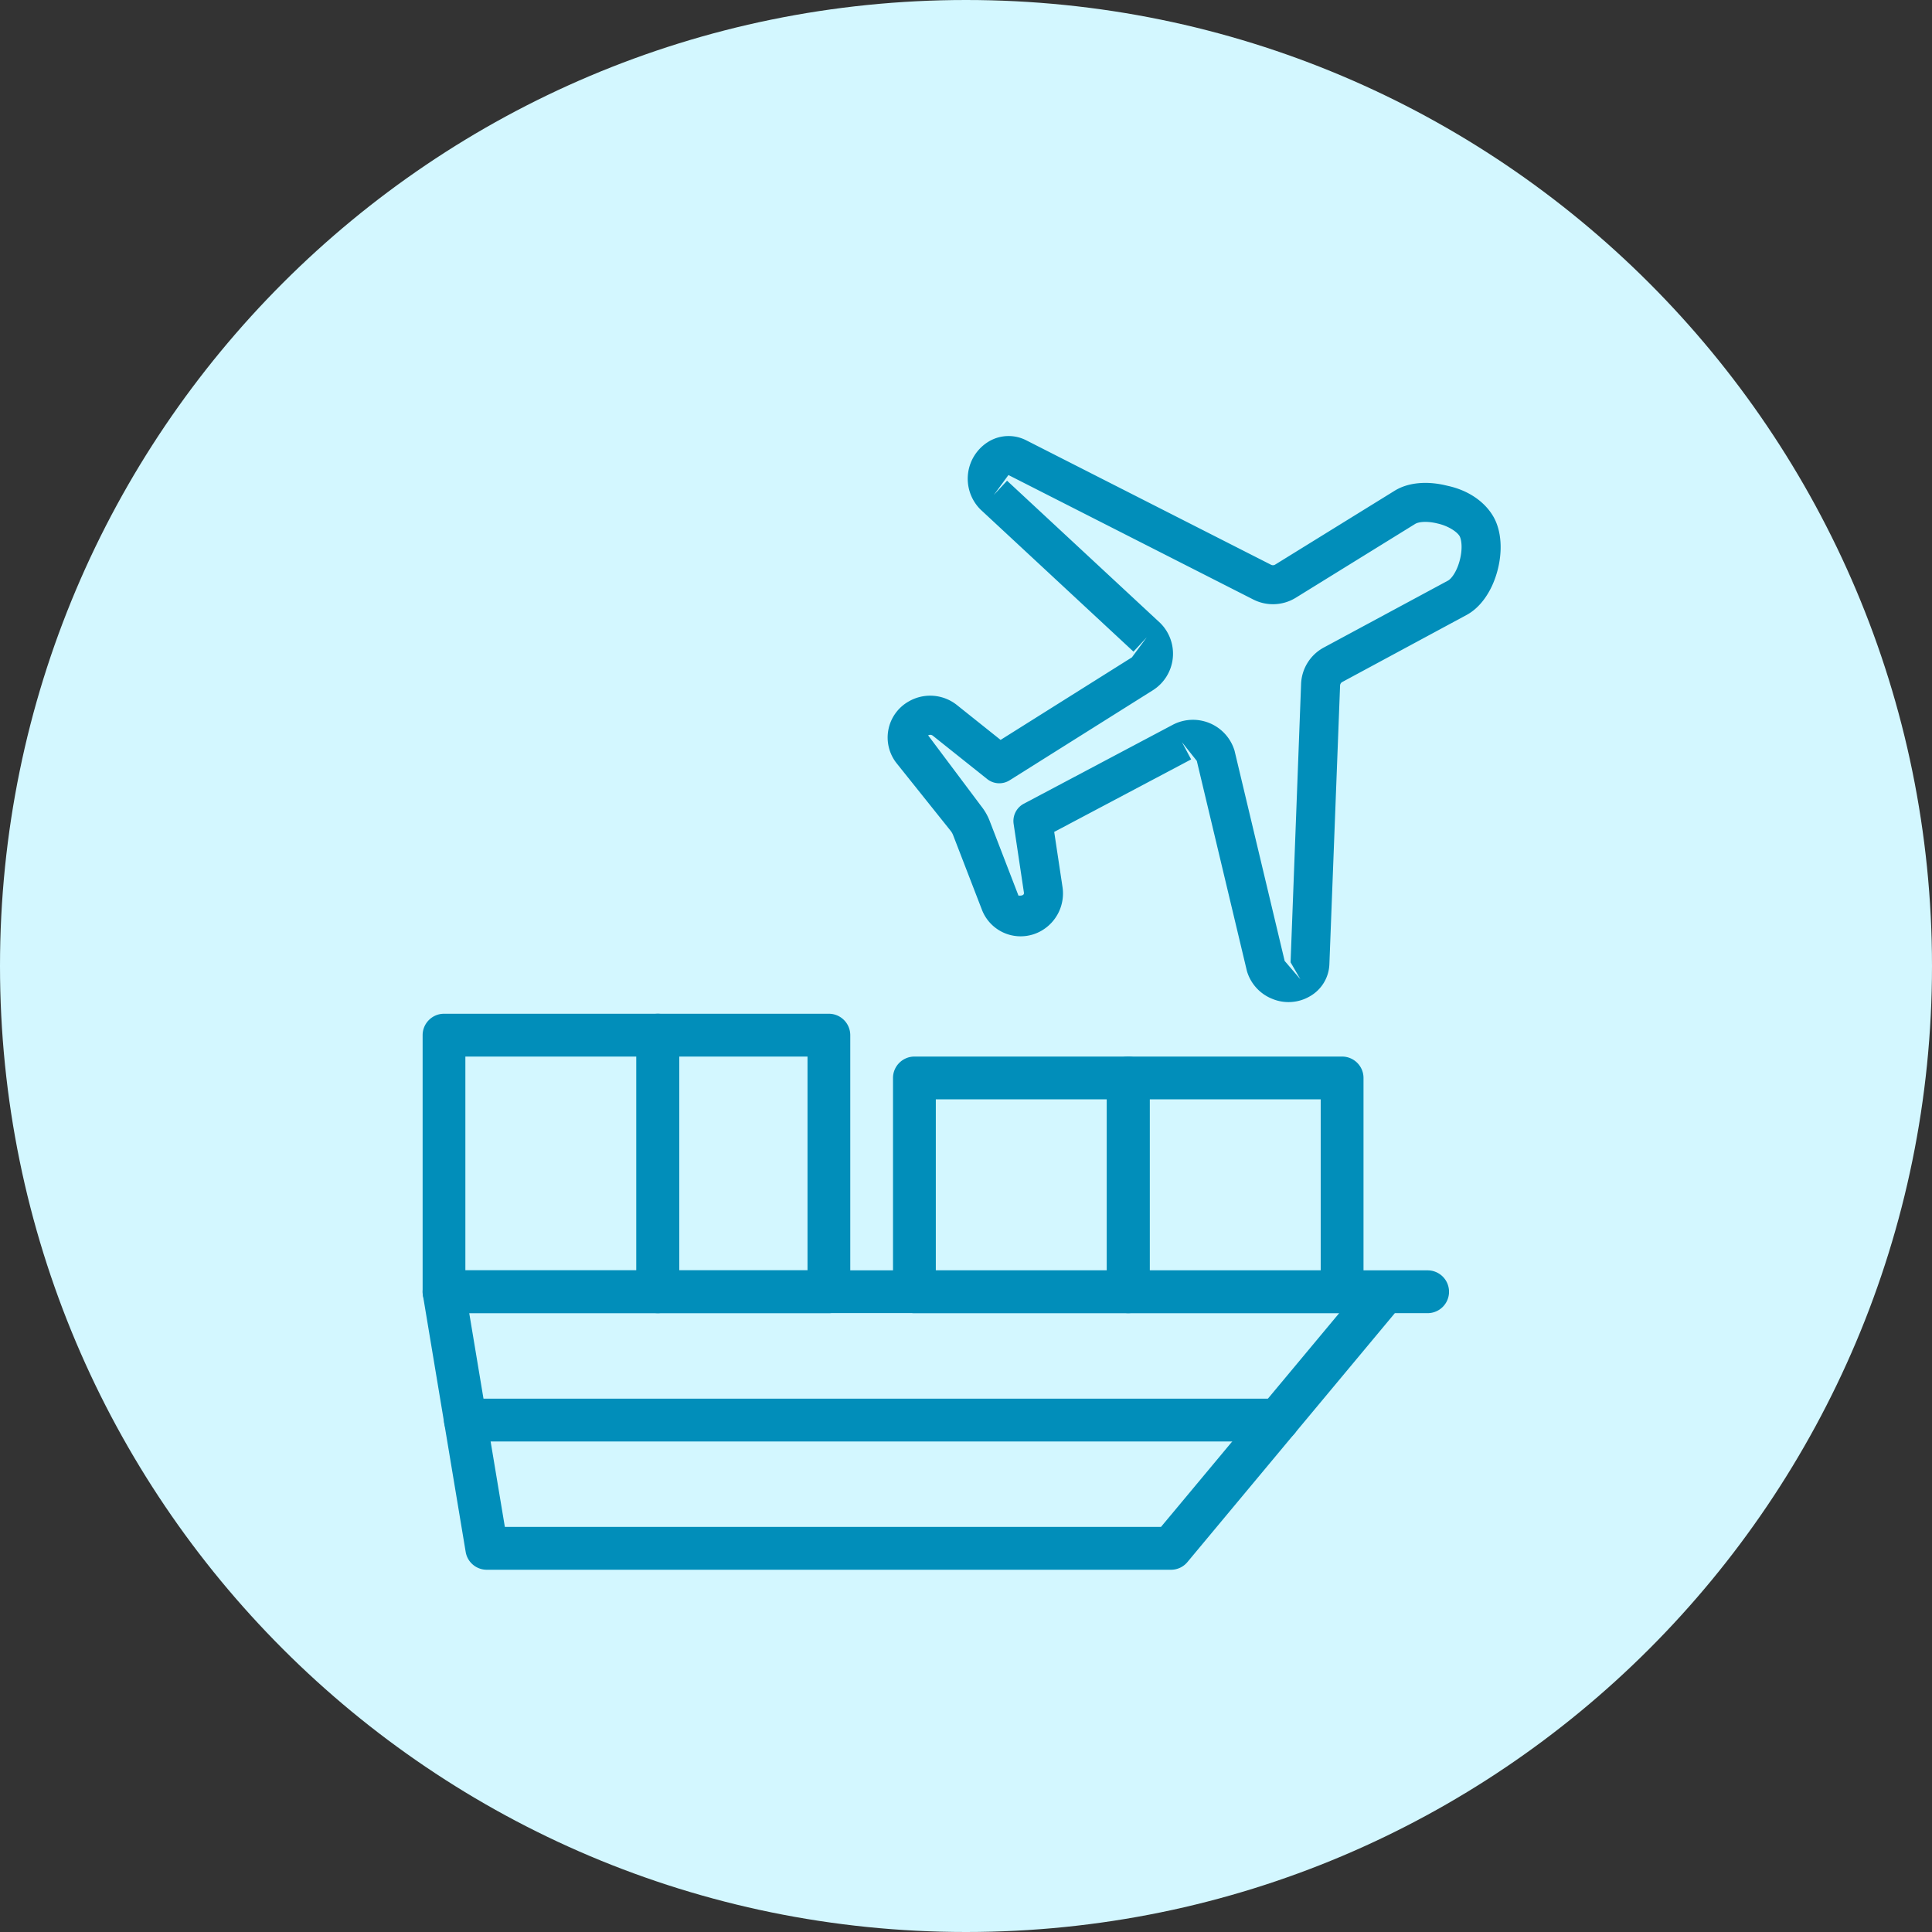<svg width="32" height="32" fill="none" xmlns="http://www.w3.org/2000/svg"><rect width="100%" height="100%" fill="#333333" stroke="none"/><path fill-rule="evenodd" clip-rule="evenodd" d="M0 16C0 7.163 7.163 0 16 0s16 7.163 16 16-7.163 16-16 16S0 24.837 0 16z" fill="#D3F7FF"/><g clip-path="url(#clip0)" fill="#018EBA"><path d="M19.396 26H8.063a.354.354 0 01-.35-.296l-.708-4.25a.354.354 0 01.35-.413h16.291a.354.354 0 010 .709h-.543l-3.435 4.122a.352.352 0 01-.272.128zm-11.034-.71H19.23l2.952-3.541H7.772l.59 3.541z"/><path d="M21.166 23.875H7.708a.354.354 0 010-.709h13.459a.354.354 0 010 .709zm-10.27-2.125H7.354A.354.354 0 017 21.396v-4.25c0-.196.159-.355.354-.355h3.542c.195 0 .354.16.354.355v4.25a.354.354 0 01-.354.354zm-3.188-.709h2.834V17.5H7.708v3.541z"/><path d="M13.729 21.75h-2.833a.354.354 0 01-.355-.354v-4.25c0-.196.16-.355.355-.355h2.833c.196 0 .354.16.354.355v4.25a.354.354 0 01-.354.354zm-2.48-.709h2.126V17.5H11.25v3.541zm7.438.709h-3.541a.354.354 0 01-.355-.354v-3.542c0-.195.16-.354.355-.354h3.541c.196 0 .354.159.354.354v3.542a.354.354 0 01-.354.354zm-3.187-.708h2.833v-2.834H15.5v2.834z"/><path d="M22.23 21.75h-3.542a.354.354 0 01-.354-.354v-3.542c0-.195.158-.354.354-.354h3.541c.196 0 .355.159.355.354v3.542a.354.354 0 01-.355.354zm-3.188-.708h2.833v-2.834h-2.833v2.834z"/></g><path d="M16.727 15.485a.687.687 0 01-.463-.416l-.478-1.238a.278.278 0 00-.042-.072l-.89-1.113a.686.686 0 01.194-1.026.71.71 0 01.807.062l.718.573 2.175-1.367.246-.332-.22.237-2.535-2.355a.72.72 0 01.146-1.13.641.641 0 01.613-.015l4.052 2.06a.07.07 0 00.07-.001l1.98-1.224c.221-.137.537-.167.87-.083.368.078.63.278.765.512.135.234.158.577.061.92-.093.328-.278.588-.507.71l-2.055 1.108a.07.07 0 00-.038.06l-.177 4.611a.638.638 0 01-.32.534.7.7 0 01-.624.045.711.711 0 01-.422-.461l-.83-3.481-.246-.31.152.285-2.268 1.201.137.91a.713.713 0 01-.35.728.69.69 0 01-.521.068zm3.219-3.538a.719.719 0 01.502.487l.83 3.482.26.303-.162-.28.174-4.606a.715.715 0 01.38-.61l2.053-1.106c.056-.03.141-.143.19-.318.053-.186.04-.35.002-.42-.04-.067-.18-.167-.364-.208-.175-.044-.314-.028-.37.006L21.463 9.9a.72.72 0 01-.708.028l-4.052-2.06-.243.331.22-.237 2.535 2.355a.716.716 0 01-.122 1.117l-2.37 1.49a.322.322 0 01-.374-.022l-.898-.716a.07.07 0 00-.078-.006l.88 1.174a.926.926 0 01.138.24l.478 1.24c.081.006.095-.023.09-.052l-.17-1.135a.324.324 0 01.167-.334l2.47-1.309a.72.72 0 01.52-.057zm4.19-2.045l.007.002-.007-.002z" fill="#018EBA"/><defs><clipPath id="clip0"><path fill="#fff" transform="translate(7 9)" d="M0 0h17v17H0z"/></clipPath></defs></svg>